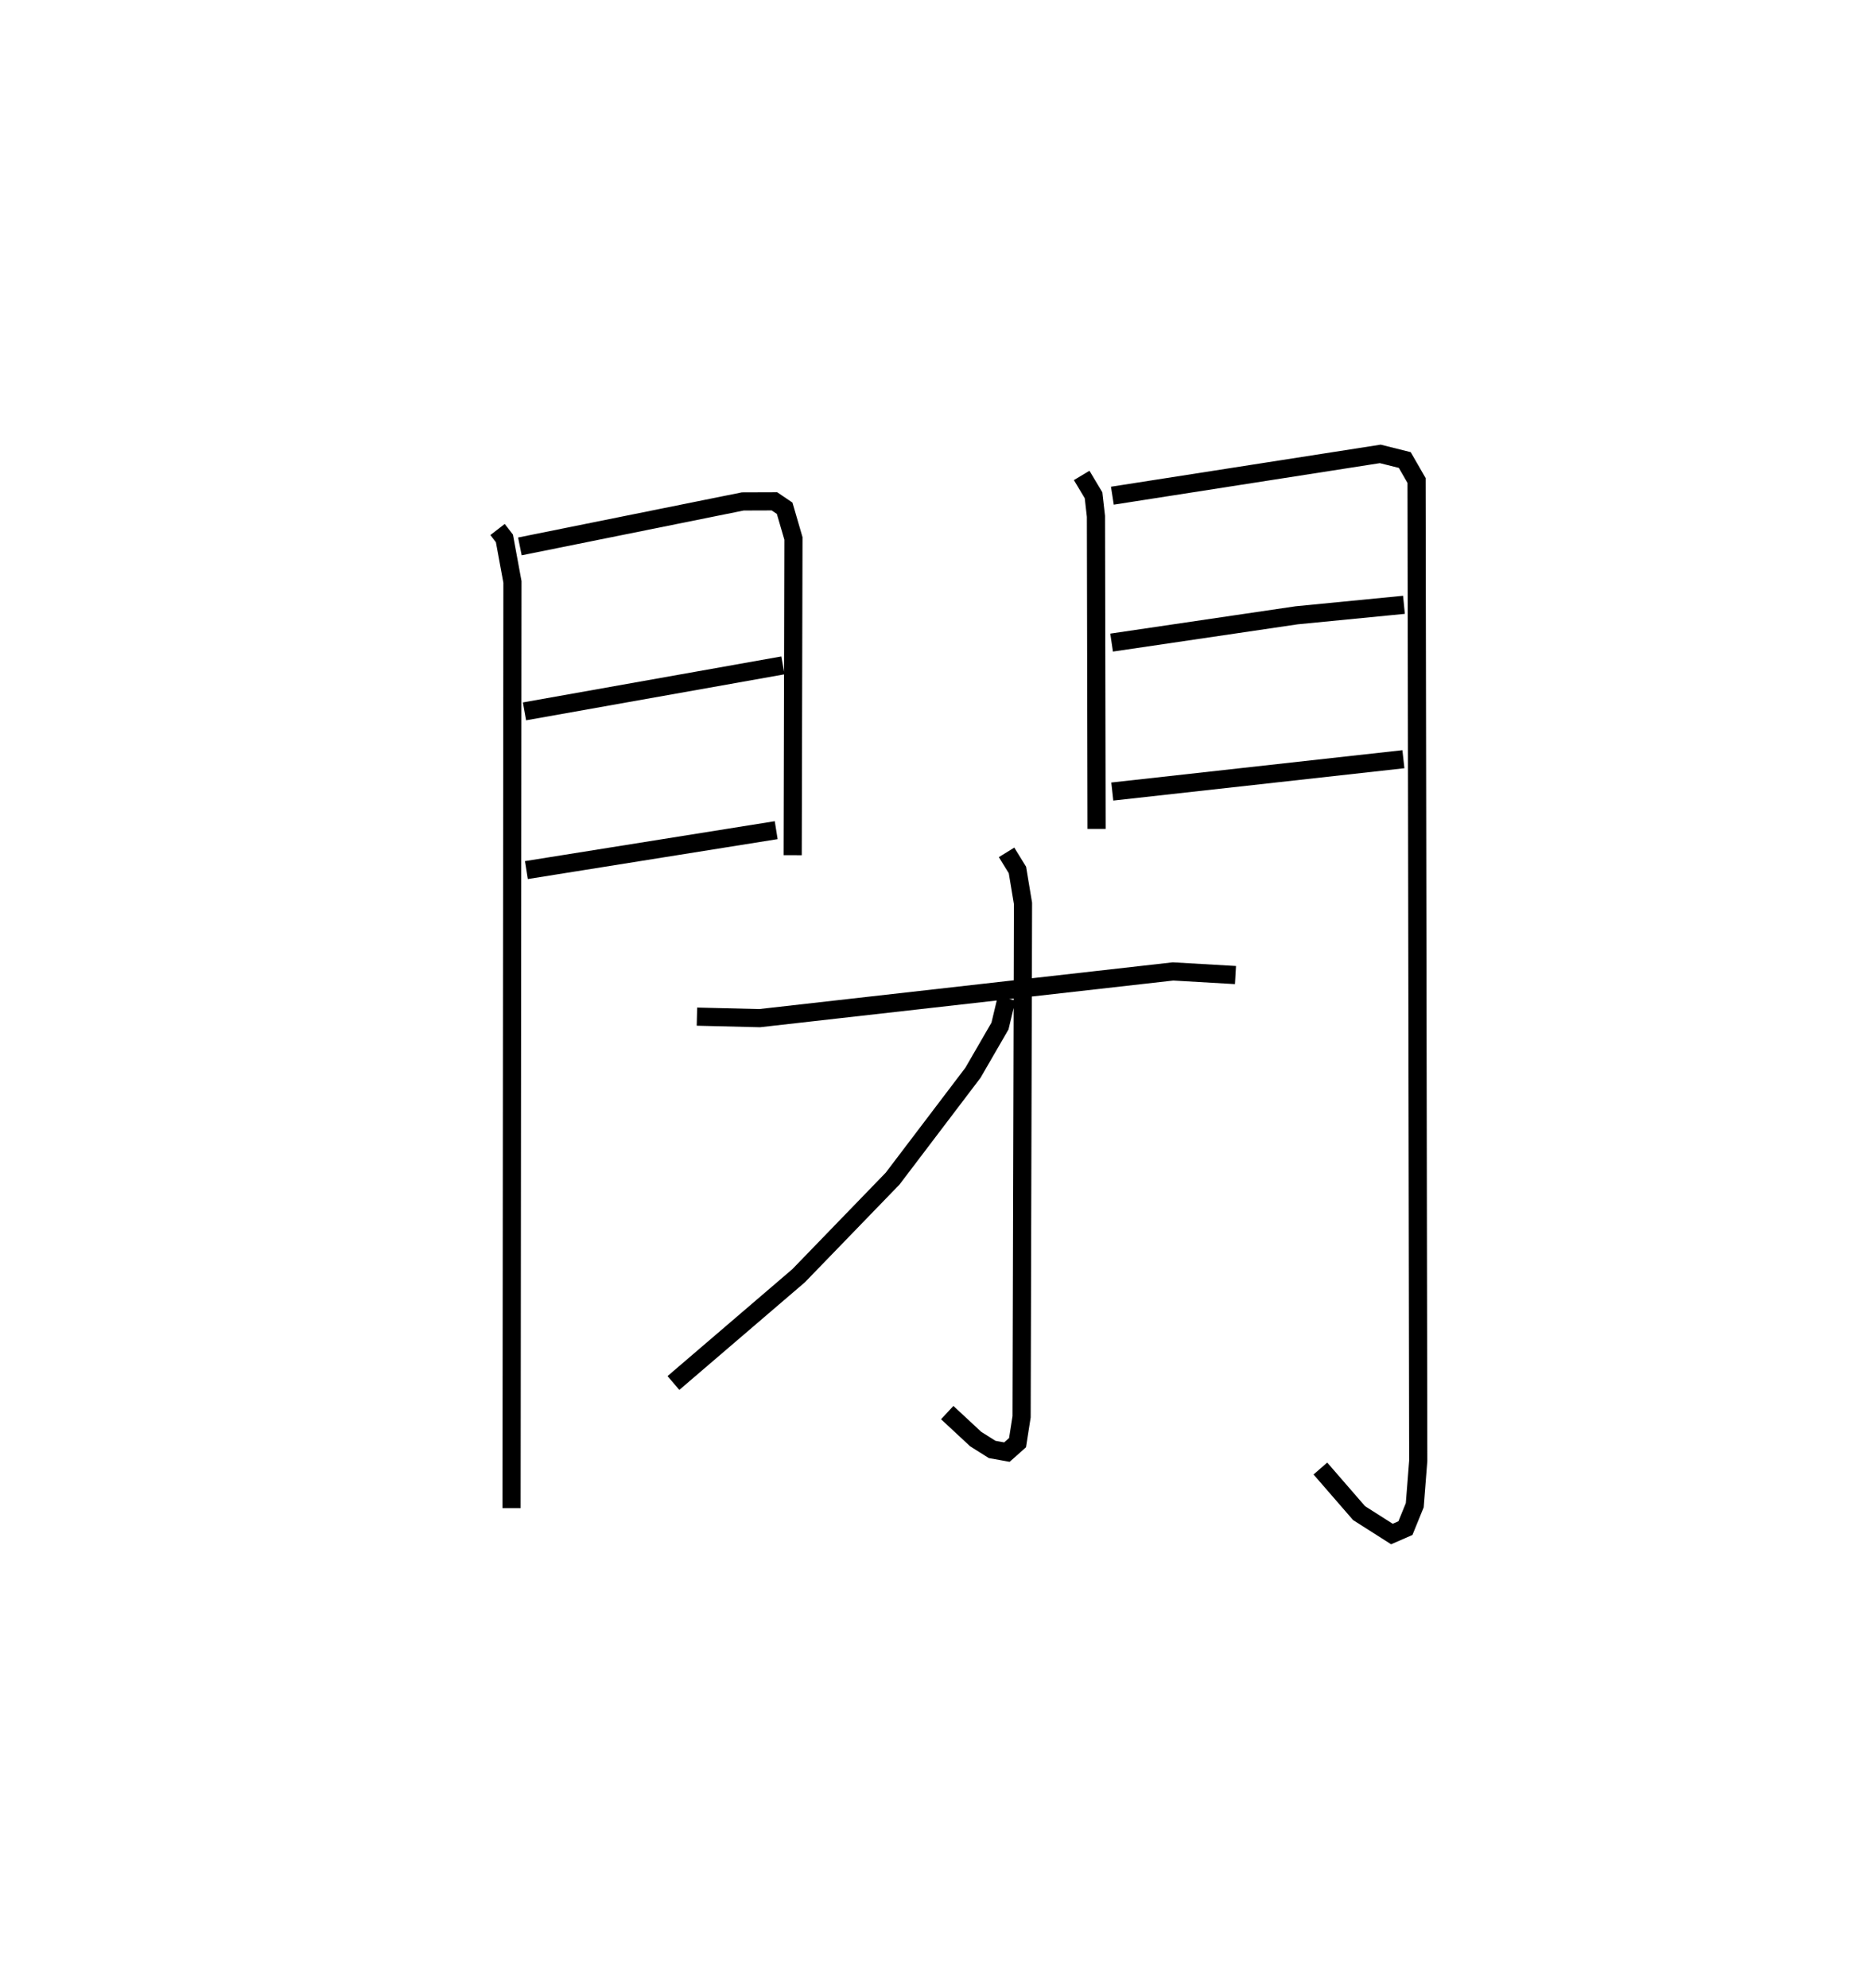 <?xml version="1.0" encoding="utf-8" ?>
<svg baseProfile="full" height="109.493" version="1.1" width="103.141" xmlns="http://www.w3.org/2000/svg" xmlns:ev="http://www.w3.org/2001/xml-events" xmlns:xlink="http://www.w3.org/1999/xlink"><defs /><rect fill="white" height="109.493" width="103.141" x="0" y="0" /><path d="M25,25 m0.0,0.0 m2.413,4.164 l0.379,0.49 0.442,2.398 l-0.049,51.014 m0.459,-52.971 l12.282,-2.477 1.742,-0.006 l0.564,0.382 0.484,1.662 l-0.042,17.446 m-14.776,-7.921 l14.238,-2.533 m-14.134,11.275 l13.764,-2.199 m16.831,-19.538 l0.654,1.093 0.132,1.161 l0.035,17.215 m0.87,-18.353 l14.76,-2.302 1.35,0.337 l0.65,1.128 0.093,53.989 l-0.192,2.45 -0.514,1.262 l-0.745,0.325 -1.81,-1.152 l-2.131,-2.455 m-11.503,-45.491 l10.192,-1.503 5.916,-0.578 m-16.07,10.285 l16.039,-1.781 m-38.924,14.178 l3.453,0.084 22.779,-2.573 l3.44,0.199 m-12.612,-6.757 l0.598,0.969 0.307,1.843 l-0.077,28.274 -0.224,1.426 l-0.585,0.52 -0.812,-0.146 l-0.907,-0.571 -1.57,-1.459 m3.27,-22.811 l-0.363,1.521 -1.49,2.574 l-4.425,5.828 -5.181,5.351 l-6.896,5.907 " fill="none" stroke="black" stroke-width="1" /></svg>